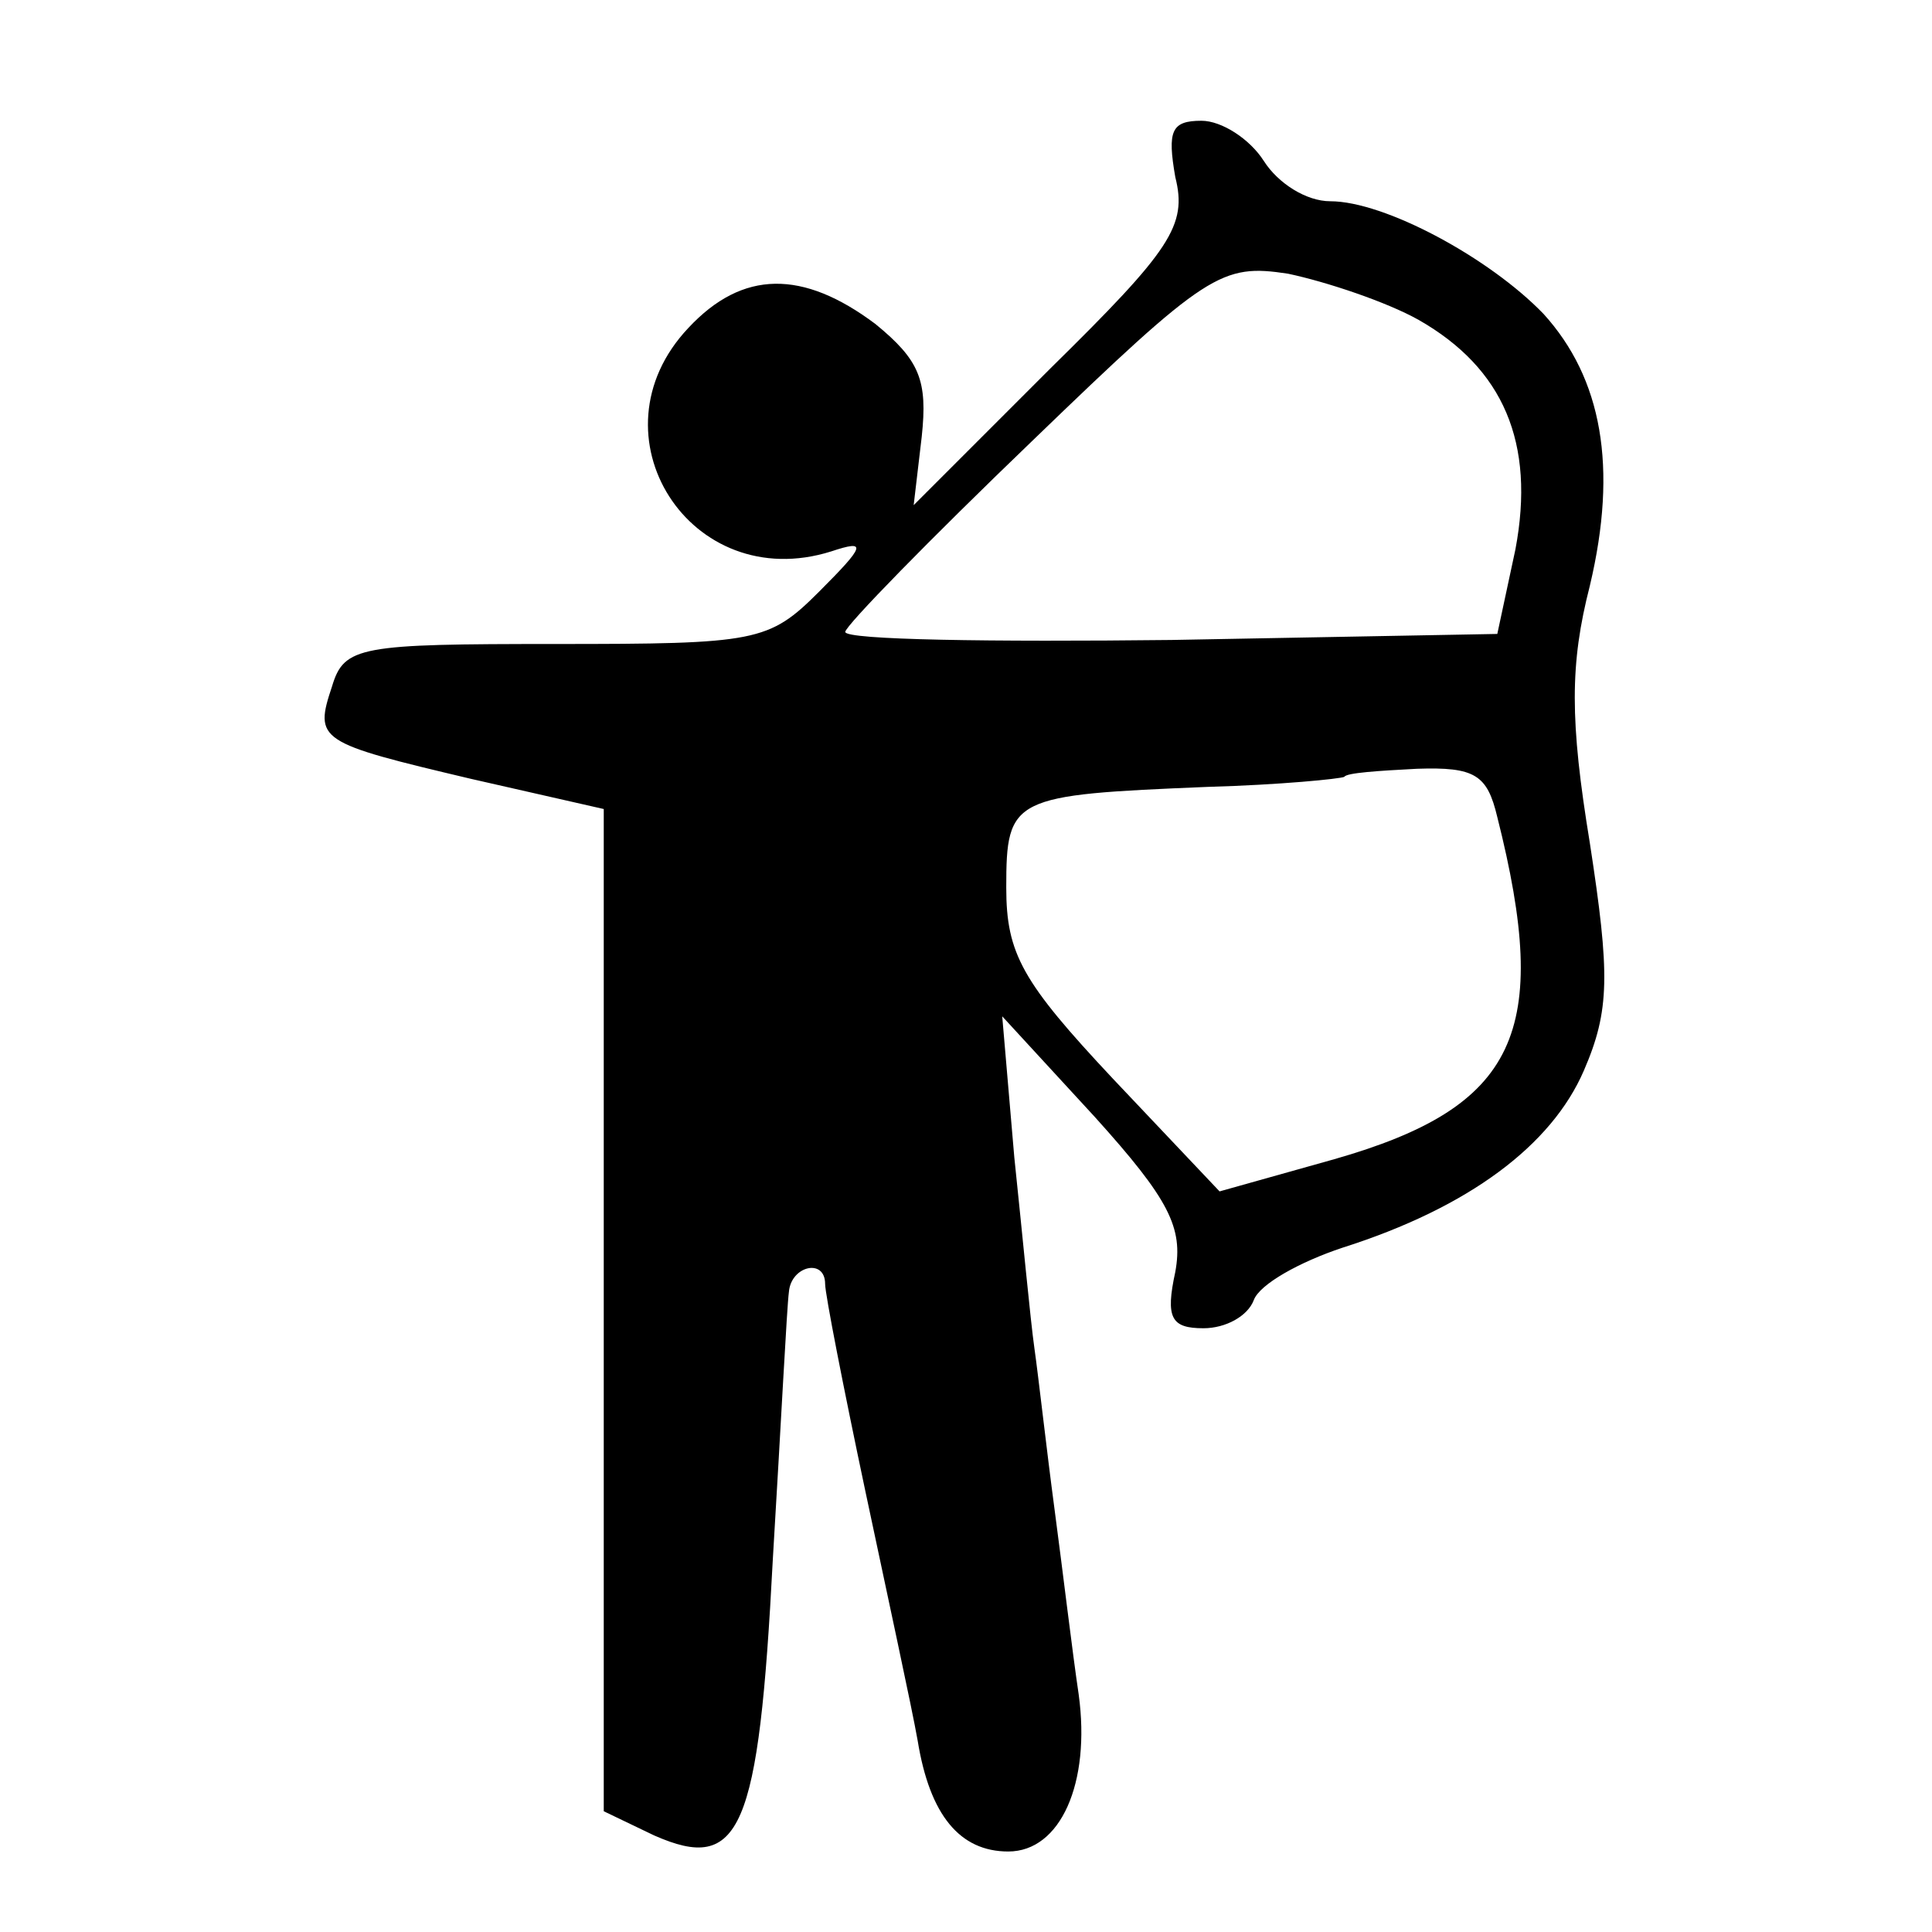 <?xml version="1.0" standalone="no"?>
<!DOCTYPE svg PUBLIC "-//W3C//DTD SVG 20010904//EN"
 "http://www.w3.org/TR/2001/REC-SVG-20010904/DTD/svg10.dtd">
<svg version="1.0" xmlns="http://www.w3.org/2000/svg"
 width="96pt" height="96pt" viewBox="0 0 96 96"
 preserveAspectRatio="xMidYMid meet">
<g transform="translate(0,96) scale(0.1,-0.1)"
fill="#000000" stroke="none">
<path d="M584 872 c6 -24 -2 -36 -62 -95 l-68 -68 4 34 c3 28 -1 38 -23 56
-36 27 -66 27 -93 -2 -50 -53 1 -133 71 -111 18 6 17 3 -6 -20 -25 -25 -31
-26 -131 -26 -97 0 -105 -1 -111 -21 -9 -27 -7 -28 69 -46 l66 -15 0 -249 0
-249 25 -12 c43 -19 52 2 59 137 4 66 7 126 8 133 1 13 18 17 18 4 0 -5 9 -51
20 -103 11 -52 23 -107 26 -124 6 -37 21 -55 45 -55 26 0 41 34 35 78 -3 20
-8 62 -12 92 -4 30 -8 66 -10 80 -2 14 -6 57 -10 95 l-6 70 46 -50 c37 -41 44
-55 40 -77 -5 -23 -2 -28 14 -28 11 0 22 6 25 14 3 8 23 19 44 26 63 20 104
51 120 88 13 30 13 48 3 113 -10 61 -10 89 0 128 14 59 6 103 -23 135 -27 28
-79 56 -106 56 -12 0 -26 9 -33 20 -7 11 -21 20 -31 20 -15 0 -17 -5 -13 -28z
m121 -71 c42 -24 58 -61 48 -114 l-9 -42 -162 -3 c-89 -1 -162 0 -162 4 0 3
42 46 93 95 87 84 94 88 127 83 19 -4 49 -14 65 -23z m39 -247 c27 -107 10
-144 -81 -170 l-57 -16 -53 56 c-45 48 -53 62 -53 95 0 45 3 46 100 50 36 1
66 4 68 5 1 2 17 3 36 4 29 1 35 -3 40 -24z"/>
</g>
</svg>
